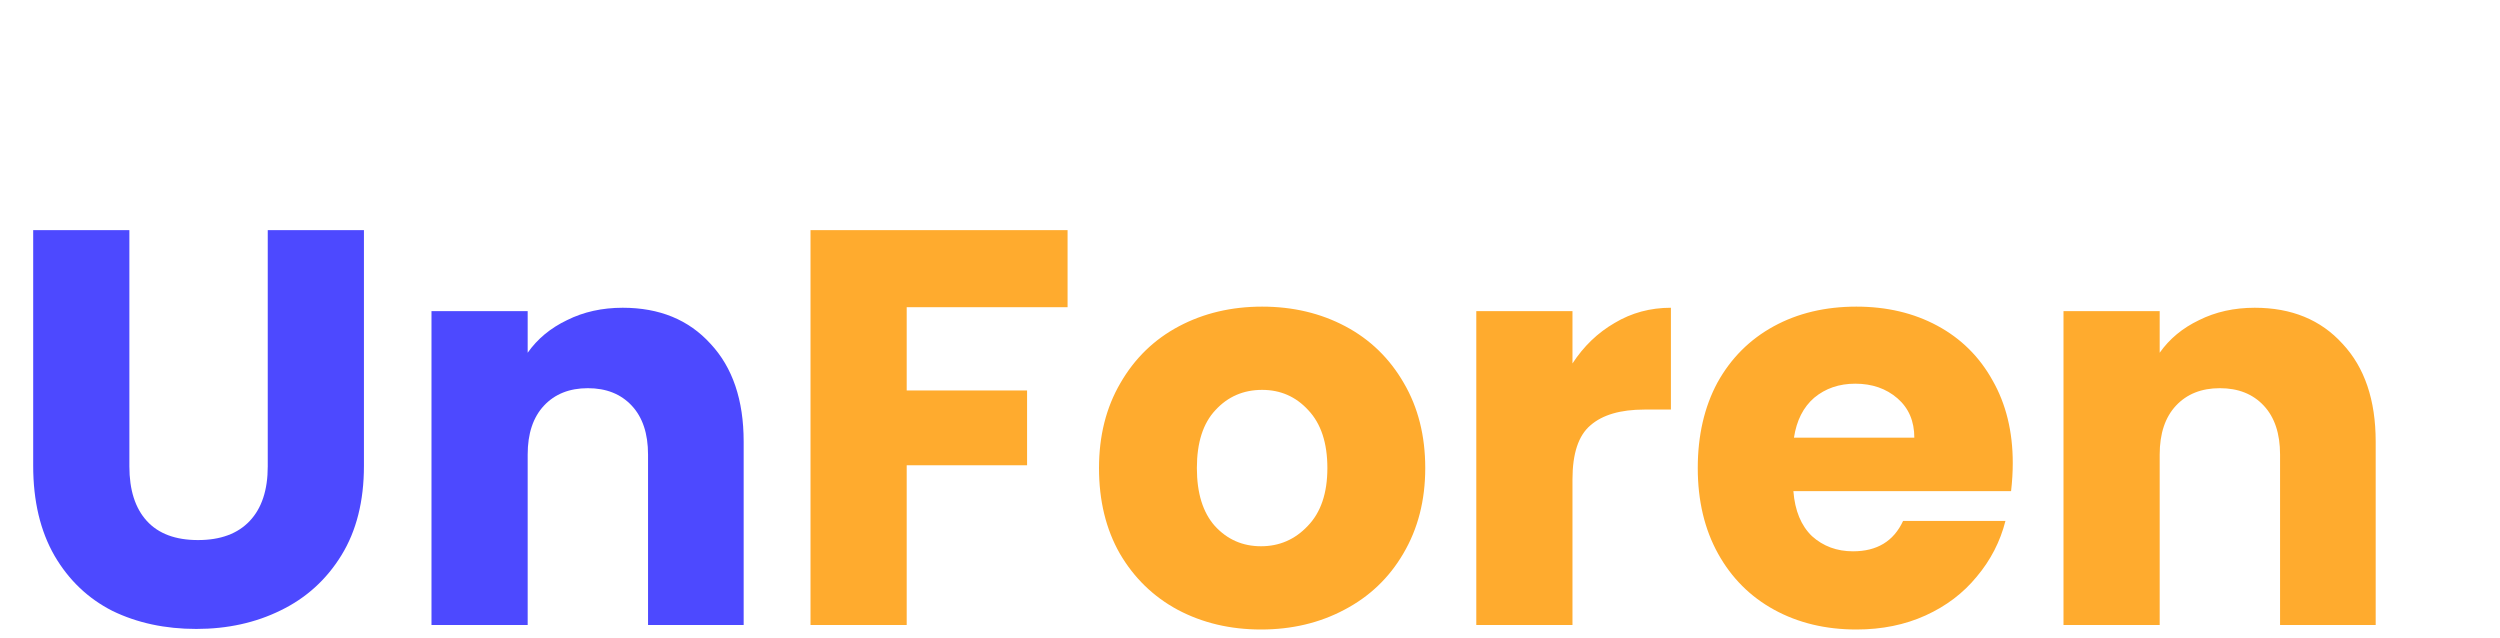 <svg width="200" height="51" viewBox="0 0 200 51" fill="none" xmlns="http://www.w3.org/2000/svg">
<path d="M10.35 18.41V37.31C10.35 39.2 10.815 40.655 11.745 41.675C12.675 42.695 14.04 43.205 15.84 43.205C17.64 43.205 19.02 42.695 19.98 41.675C20.94 40.655 21.42 39.2 21.42 37.31V18.41H29.115V37.265C29.115 40.085 28.515 42.47 27.315 44.42C26.115 46.37 24.495 47.84 22.455 48.83C20.445 49.82 18.195 50.315 15.705 50.315C13.215 50.315 10.98 49.835 9 48.875C7.05 47.885 5.505 46.415 4.365 44.465C3.225 42.485 2.655 40.085 2.655 37.265V18.41H10.35ZM49.819 24.62C52.758 24.62 55.099 25.58 56.839 27.5C58.608 29.39 59.493 32 59.493 35.33V50H51.843V36.365C51.843 34.685 51.408 33.38 50.538 32.45C49.669 31.52 48.498 31.055 47.029 31.055C45.559 31.055 44.389 31.52 43.519 32.45C42.648 33.38 42.214 34.685 42.214 36.365V50H34.519V24.89H42.214V28.22C42.993 27.11 44.044 26.24 45.364 25.61C46.684 24.95 48.169 24.62 49.819 24.62Z" fill="#4D49FF"/>
<path d="M85.406 18.41V24.575H72.536V31.235H82.166V37.22H72.536V50H64.841V18.41H85.406ZM100.88 50.36C98.42 50.36 96.2 49.835 94.22 48.785C92.27 47.735 90.725 46.235 89.585 44.285C88.475 42.335 87.92 40.055 87.92 37.445C87.92 34.865 88.49 32.6 89.63 30.65C90.77 28.67 92.33 27.155 94.31 26.105C96.29 25.055 98.51 24.53 100.97 24.53C103.43 24.53 105.65 25.055 107.63 26.105C109.61 27.155 111.17 28.67 112.31 30.65C113.45 32.6 114.02 34.865 114.02 37.445C114.02 40.025 113.435 42.305 112.265 44.285C111.125 46.235 109.55 47.735 107.54 48.785C105.56 49.835 103.34 50.36 100.88 50.36ZM100.88 43.7C102.35 43.7 103.595 43.16 104.615 42.08C105.665 41 106.19 39.455 106.19 37.445C106.19 35.435 105.68 33.89 104.66 32.81C103.67 31.73 102.44 31.19 100.97 31.19C99.47 31.19 98.225 31.73 97.235 32.81C96.245 33.86 95.75 35.405 95.75 37.445C95.75 39.455 96.23 41 97.19 42.08C98.18 43.16 99.41 43.7 100.88 43.7ZM125.798 29.075C126.698 27.695 127.823 26.615 129.173 25.835C130.523 25.025 132.023 24.62 133.673 24.62V32.765H131.558C129.638 32.765 128.198 33.185 127.238 34.025C126.278 34.835 125.798 36.275 125.798 38.345V50H118.103V24.89H125.798V29.075ZM161.021 37.04C161.021 37.76 160.976 38.51 160.886 39.29H143.471C143.591 40.85 144.086 42.05 144.956 42.89C145.856 43.7 146.951 44.105 148.241 44.105C150.161 44.105 151.496 43.295 152.246 41.675H160.436C160.016 43.325 159.251 44.81 158.141 46.13C157.061 47.45 155.696 48.485 154.046 49.235C152.396 49.985 150.551 50.36 148.511 50.36C146.051 50.36 143.861 49.835 141.941 48.785C140.021 47.735 138.521 46.235 137.441 44.285C136.361 42.335 135.821 40.055 135.821 37.445C135.821 34.835 136.346 32.555 137.396 30.605C138.476 28.655 139.976 27.155 141.896 26.105C143.816 25.055 146.021 24.53 148.511 24.53C150.941 24.53 153.101 25.04 154.991 26.06C156.881 27.08 158.351 28.535 159.401 30.425C160.481 32.315 161.021 34.52 161.021 37.04ZM153.146 35.015C153.146 33.695 152.696 32.645 151.796 31.865C150.896 31.085 149.771 30.695 148.421 30.695C147.131 30.695 146.036 31.07 145.136 31.82C144.266 32.57 143.726 33.635 143.516 35.015H153.146ZM180.38 24.62C183.32 24.62 185.66 25.58 187.4 27.5C189.17 29.39 190.055 32 190.055 35.33V50H182.405V36.365C182.405 34.685 181.97 33.38 181.1 32.45C180.23 31.52 179.06 31.055 177.59 31.055C176.12 31.055 174.95 31.52 174.08 32.45C173.21 33.38 172.775 34.685 172.775 36.365V50H165.08V24.89H172.775V28.22C173.555 27.11 174.605 26.24 175.925 25.61C177.245 24.95 178.73 24.62 180.38 24.62Z" fill="#FFAB2E"/>
</svg>
